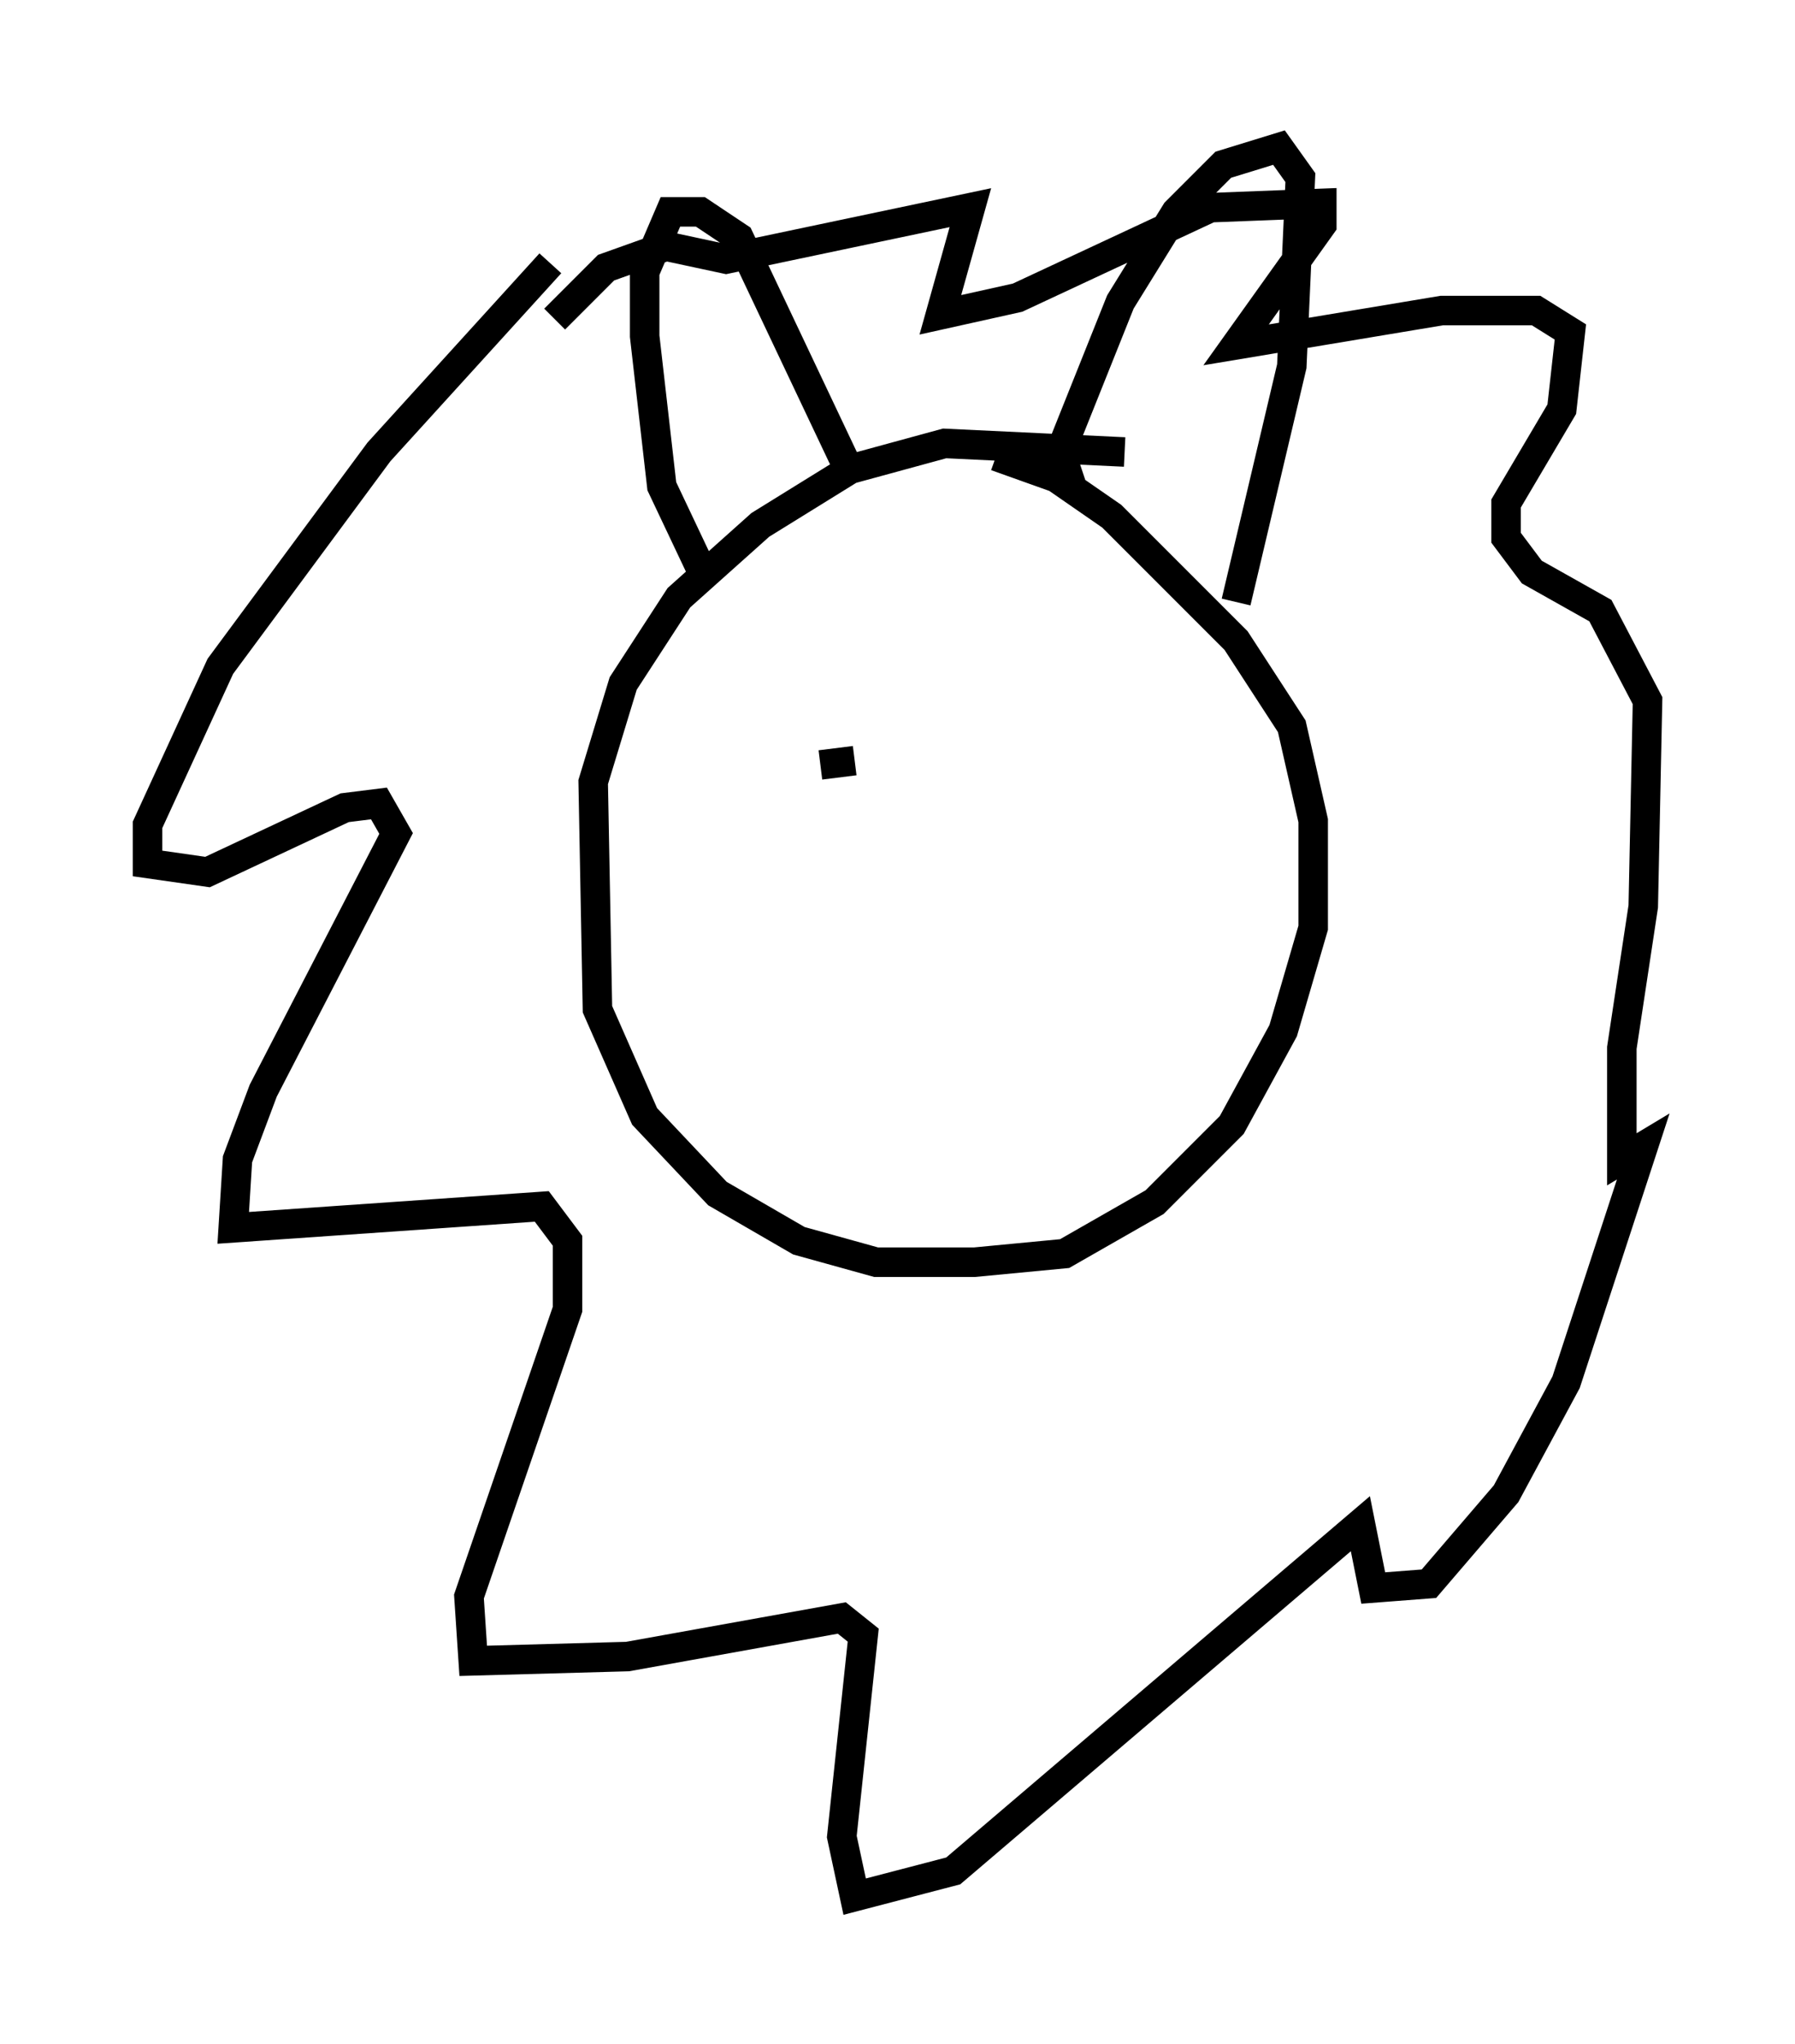 <?xml version="1.0" encoding="utf-8" ?>
<svg baseProfile="full" height="69.262" version="1.1" width="60.838" xmlns="http://www.w3.org/2000/svg" xmlns:ev="http://www.w3.org/2001/xml-events" xmlns:xlink="http://www.w3.org/1999/xlink"><defs /><rect fill="white" height="69.262" width="60.838" x="0" y="0" /><path d="M20.251, 9.067 m-1.598, -0.145 l-5.81, 6.391 -5.374, 7.263 l-2.469, 5.374 0.0, 1.307 l2.034, 0.291 4.648, -2.179 l1.162, -0.145 0.581, 1.017 l-4.503, 8.715 -0.872, 2.324 l-0.145, 2.324 10.458, -0.726 l0.872, 1.162 0.0, 2.324 l-3.341, 9.732 0.145, 2.179 l5.229, -0.145 7.263, -1.307 l0.726, 0.581 -0.726, 6.827 l0.436, 2.034 3.341, -0.872 l13.799, -11.765 0.436, 2.179 l1.888, -0.145 2.615, -3.05 l2.034, -3.777 2.615, -7.989 l-0.726, 0.436 0.0, -3.777 l0.726, -4.793 0.145, -6.972 l-1.598, -3.05 -2.324, -1.307 l-0.872, -1.162 0.0, -1.162 l1.888, -3.196 0.291, -2.615 l-1.162, -0.726 -3.196, 0.0 l-6.972, 1.162 2.905, -4.067 l0.0, -0.726 -3.777, 0.145 l-6.536, 3.05 -2.615, 0.581 l1.017, -3.631 -8.279, 1.743 l-2.034, -0.436 -2.034, 0.726 l-1.743, 1.743 m19.318, 4.503 l-6.101, -0.291 -3.196, 0.872 l-3.05, 1.888 -2.76, 2.469 l-1.888, 2.905 -1.017, 3.341 l0.145, 7.698 1.598, 3.631 l2.469, 2.615 2.76, 1.598 l2.615, 0.726 3.341, 0.0 l3.05, -0.291 3.05, -1.743 l2.615, -2.615 1.743, -3.196 l1.017, -3.486 0.0, -3.631 l-0.726, -3.196 -1.888, -2.905 l-4.212, -4.212 -1.888, -1.307 l-2.034, -0.726 m-10.022, 3.777 l-1.307, -2.76 -0.581, -5.084 l0.0, -2.179 0.872, -2.034 l1.017, 0.0 1.307, 0.872 l3.922, 8.279 m7.408, 0.291 l-0.436, -1.307 2.034, -5.084 l1.888, -3.05 1.598, -1.598 l1.888, -0.581 0.726, 1.017 l-0.291, 6.391 -1.888, 7.989 m-14.089, 5.52 l1.162, -0.145 " fill="none" stroke="black" stroke-width="1" /></svg>